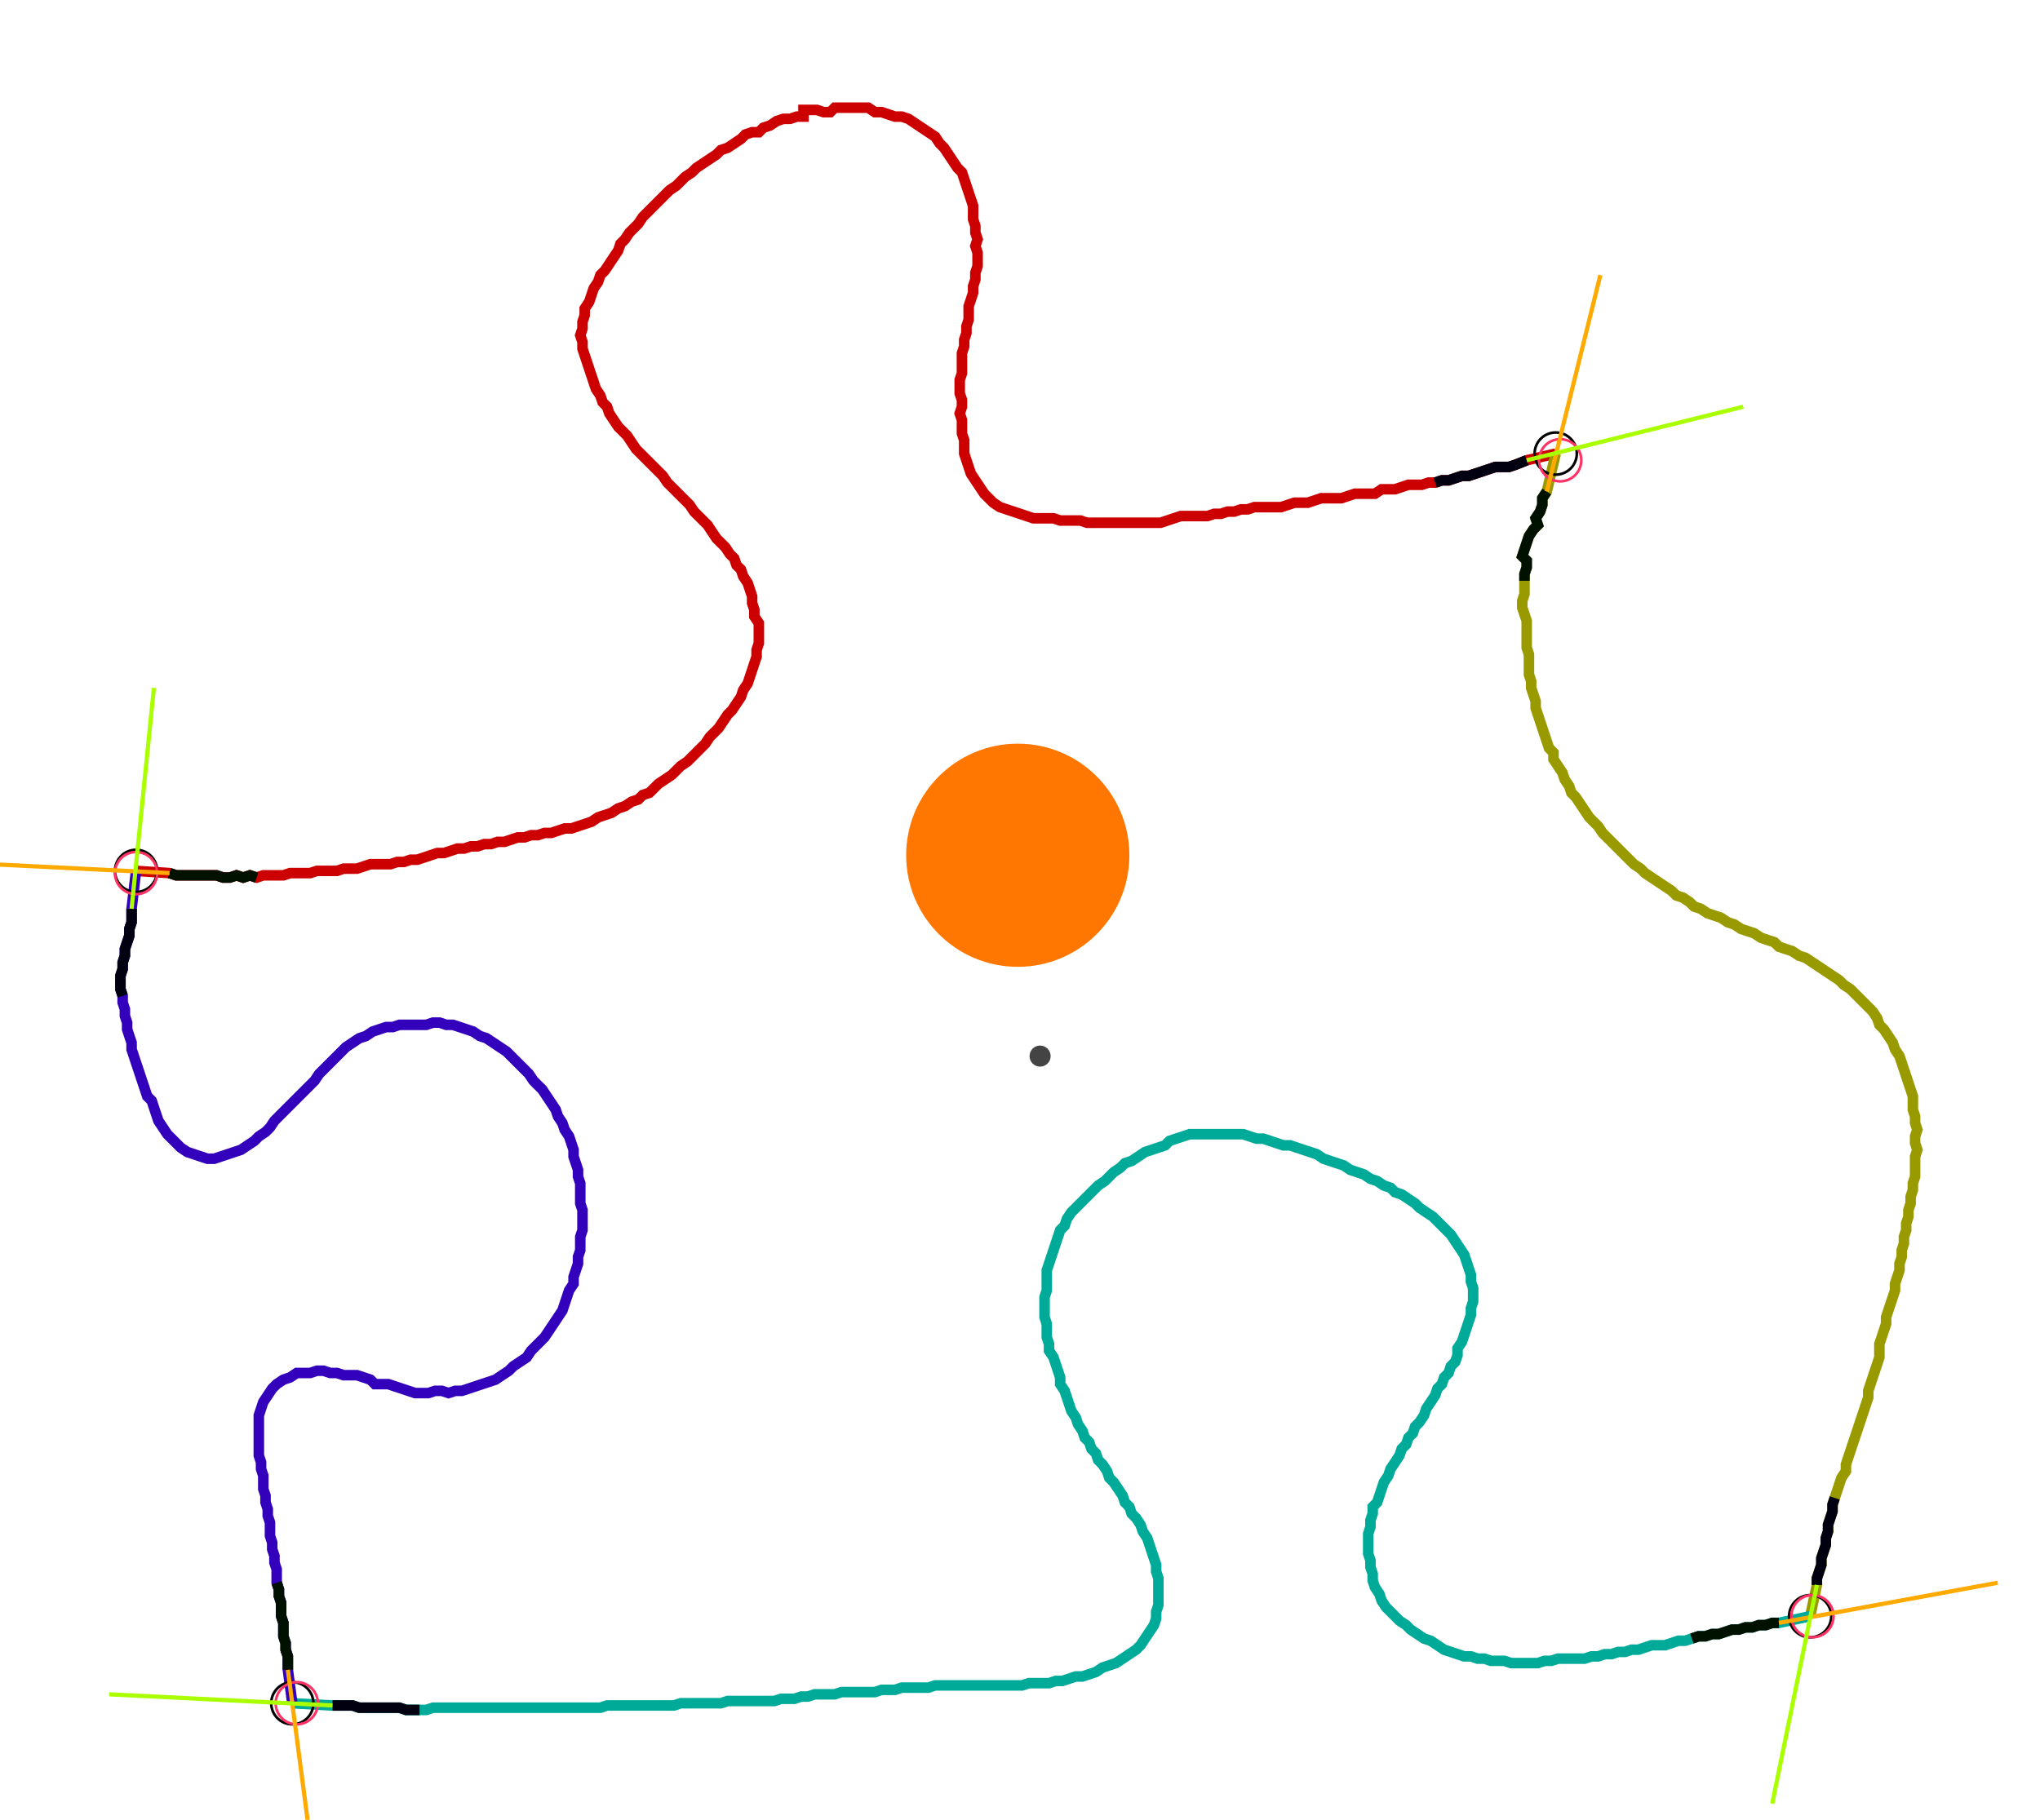 <?xml version="1.0" encoding="UTF-8" standalone="no"?><svg width="513.016" height="457.778" viewBox="-10 -10 191.005 172.593" xmlns="http://www.w3.org/2000/svg" xmlns:xlink="http://www.w3.org/1999/xlink"><polyline points="1.693,72.593 4.868,72.804 5.503,73.016 6.138,73.016 6.772,73.016 7.407,73.016 8.042,73.016 8.677,73.016 9.312,73.016 9.947,73.228 10.582,73.228 11.217,73.016 11.852,73.228 12.487,73.016 13.122,73.228 13.757,73.016 14.392,73.016 15.026,73.016 15.661,73.016 16.296,72.804 16.931,72.804 17.566,72.804 18.201,72.804 18.836,72.593 19.471,72.593 20.106,72.593 20.741,72.593 21.376,72.381 22.011,72.381 22.646,72.381 23.28,72.169 23.915,71.958 24.55,71.958 25.185,71.958 25.82,71.958 26.455,71.746 27.09,71.746 27.725,71.534 28.36,71.534 28.995,71.323 29.63,71.111 30.265,70.899 30.899,70.899 31.534,70.688 32.169,70.476 32.804,70.476 33.439,70.265 34.074,70.265 34.709,70.053 35.344,70.053 35.979,69.841 36.614,69.841 37.249,69.63 37.884,69.418 38.519,69.418 39.153,69.206 39.788,69.206 40.423,68.995 41.058,68.995 41.693,68.783 42.328,68.571 42.963,68.571 43.598,68.36 44.233,68.148 44.868,67.937 45.503,67.513 46.138,67.302 46.772,67.09 47.407,66.667 48.042,66.455 48.677,66.032 49.312,65.82 49.735,65.397 50.37,65.185 50.794,64.762 51.217,64.339 51.852,63.915 52.487,63.492 52.91,63.069 53.333,62.646 53.968,62.222 54.392,61.799 54.815,61.376 55.238,60.952 55.661,60.529 56.085,59.894 56.508,59.471 56.931,59.048 57.354,58.413 57.778,57.778 58.201,57.354 58.624,56.72 59.048,56.085 59.259,55.45 59.683,54.815 59.894,54.18 60.106,53.545 60.317,52.91 60.529,52.275 60.529,51.64 60.741,51.005 60.741,50.37 60.741,49.735 60.741,49.101 60.317,48.466 60.317,47.831 60.106,47.196 60.106,46.561 59.894,45.926 59.683,45.291 59.259,44.656 59.048,44.021 58.624,43.598 58.413,42.963 57.989,42.54 57.566,41.905 57.143,41.481 56.72,41.058 56.296,40.423 55.873,39.788 55.45,39.365 55.026,38.942 54.603,38.519 54.18,37.884 53.757,37.46 53.333,37.037 52.91,36.614 52.487,36.19 52.063,35.767 51.64,35.132 51.217,34.709 50.794,34.286 50.37,33.862 49.947,33.439 49.524,33.016 49.101,32.593 48.677,31.958 48.254,31.323 47.831,30.899 47.407,30.476 46.984,29.841 46.561,29.206 46.349,28.571 45.926,28.148 45.714,27.513 45.291,26.878 45.079,26.243 44.868,25.608 44.656,24.974 44.444,24.339 44.233,23.704 44.021,23.069 44.021,22.434 43.81,21.799 44.021,21.164 44.021,20.529 44.233,19.894 44.233,19.259 44.656,18.624 44.868,17.989 45.079,17.354 45.503,16.72 45.714,16.085 46.138,15.661 46.561,15.026 46.984,14.392 47.407,13.757 47.619,13.122 48.042,12.698 48.466,12.063 48.889,11.64 49.312,11.217 49.735,10.582 50.159,10.159 50.582,9.735 51.005,9.312 51.429,8.889 51.852,8.466 52.275,8.042 52.91,7.619 53.333,7.196 53.757,6.772 54.392,6.349 54.815,5.926 55.45,5.503 56.085,5.079 56.72,4.656 57.143,4.233 57.778,4.021 58.413,3.598 59.048,3.175 59.471,2.751 60.106,2.54 60.741,2.54 61.164,2.116 61.799,1.905 62.434,1.481 63.069,1.27 63.704,1.27 64.339,1.058 64.974,1.058 64.974,0.423 65.608,0.423 66.243,0.423 66.878,0.635 67.513,0.635 67.937,0.212 68.571,0.212 69.206,0.212 69.841,0.212 70.476,0.212 71.111,0.212 71.746,0.635 72.381,0.635 73.016,0.847 73.651,1.058 74.286,1.058 74.921,1.27 75.556,1.693 76.19,2.116 76.825,2.54 77.46,2.963 77.884,3.598 78.307,4.021 78.73,4.656 79.153,5.291 79.577,5.926 80.0,6.349 80.212,6.984 80.423,7.619 80.635,8.254 80.847,8.889 81.058,9.524 81.058,10.159 81.058,10.794 81.27,11.429 81.27,12.063 81.481,12.698 81.27,13.333 81.481,13.968 81.481,14.603 81.481,15.238 81.27,15.873 81.27,16.508 81.058,17.143 81.058,17.778 80.847,18.413 80.635,19.048 80.635,19.683 80.635,20.317 80.423,20.952 80.423,21.587 80.212,22.222 80.212,22.857 80.0,23.492 80.0,24.127 80.0,24.762 80.0,25.397 79.788,26.032 79.788,26.667 79.788,27.302 80.0,27.937 80.0,28.571 79.788,29.206 80.0,29.841 80.0,30.476 80.0,31.111 80.212,31.746 80.212,32.381 80.212,33.016 80.423,33.651 80.635,34.286 80.847,34.921 81.27,35.556 81.693,36.19 82.116,36.825 82.54,37.249 82.963,37.672 83.598,38.095 84.233,38.307 84.868,38.519 85.503,38.73 86.138,38.942 86.772,39.153 87.407,39.153 88.042,39.153 88.677,39.153 89.312,39.365 89.947,39.365 90.582,39.365 91.217,39.365 91.852,39.577 92.487,39.577 93.122,39.577 93.757,39.577 94.392,39.577 95.026,39.577 95.661,39.577 96.296,39.577 96.931,39.577 97.566,39.577 98.201,39.577 98.836,39.577 99.471,39.365 100.106,39.153 100.741,38.942 101.376,38.942 102.011,38.942 102.646,38.942 103.28,38.942 103.915,38.73 104.55,38.73 105.185,38.519 105.82,38.519 106.455,38.307 107.09,38.307 107.725,38.095 108.36,38.095 108.995,38.095 109.63,38.095 110.265,38.095 110.899,37.884 111.534,37.672 112.169,37.672 112.804,37.672 113.439,37.46 114.074,37.249 114.709,37.249 115.344,37.249 115.979,37.249 116.614,37.037 117.249,36.825 117.884,36.825 118.519,36.825 119.153,36.825 119.788,36.402 120.423,36.402 121.058,36.402 121.693,36.19 122.328,35.979 122.963,35.979 123.598,35.979 124.233,35.767 124.868,35.767 125.503,35.556 126.138,35.556 126.772,35.344 127.407,35.132 128.042,35.132 128.677,34.921 129.312,34.709 129.947,34.497 130.582,34.286 131.217,34.286 131.852,34.286 132.487,34.074 133.545,33.651 136.296,33.016" style="fill:none; stroke:#cc0000; stroke-width:1.0"  /><polyline points="136.296,33.016 135.45,36.614 135.026,37.249 135.026,37.884 134.815,38.519 134.392,39.153 134.603,39.788 134.18,40.212 133.757,40.847 133.545,41.481 133.333,42.116 133.122,42.751 133.545,43.175 133.545,43.81 133.333,44.444 133.333,45.079 133.333,45.714 133.333,46.349 133.122,46.984 133.122,47.619 133.333,48.254 133.545,48.889 133.545,49.524 133.545,50.159 133.545,50.794 133.545,51.429 133.757,52.063 133.757,52.698 133.757,53.333 133.757,53.968 133.968,54.603 133.968,55.238 134.18,55.873 134.392,56.508 134.392,57.143 134.603,57.778 134.815,58.413 135.026,59.048 135.238,59.683 135.45,60.317 135.661,60.952 136.085,61.376 136.085,62.011 136.508,62.646 136.931,63.28 137.143,63.915 137.566,64.55 137.778,65.185 138.201,65.608 138.624,66.243 139.048,66.878 139.471,67.513 139.894,67.937 140.317,68.36 140.741,68.995 141.164,69.418 141.587,69.841 142.011,70.265 142.434,70.688 142.857,71.111 143.28,71.534 143.704,71.958 144.339,72.381 144.762,72.804 145.397,73.228 146.032,73.651 146.667,74.074 147.302,74.497 147.725,74.921 148.36,75.132 148.995,75.556 149.418,75.979 150.053,76.19 150.688,76.614 151.323,76.825 151.958,77.037 152.593,77.46 153.228,77.672 153.862,78.095 154.497,78.307 155.132,78.519 155.767,78.942 156.402,79.153 157.037,79.365 157.46,79.788 158.095,80.0 158.73,80.212 159.365,80.635 160.0,80.847 160.635,81.27 161.27,81.693 161.905,82.116 162.54,82.54 163.175,82.963 163.598,83.386 164.233,83.81 164.656,84.233 165.079,84.656 165.503,85.079 165.926,85.503 166.349,85.926 166.772,86.561 166.984,87.196 167.407,87.619 167.831,88.254 168.254,88.889 168.466,89.524 168.889,90.159 169.101,90.794 169.312,91.429 169.524,92.063 169.735,92.698 169.947,93.333 170.159,93.968 170.159,94.603 170.159,95.238 170.37,95.873 170.37,96.508 170.582,97.143 170.37,97.778 170.37,98.413 170.582,99.048 170.37,99.683 170.37,100.317 170.37,100.952 170.37,101.587 170.159,102.222 170.159,102.857 169.947,103.492 169.947,104.127 169.735,104.762 169.735,105.397 169.524,106.032 169.524,106.667 169.312,107.302 169.312,107.937 169.101,108.571 169.101,109.206 168.889,109.841 168.889,110.476 168.677,111.111 168.466,111.746 168.466,112.381 168.254,113.016 168.042,113.651 167.831,114.286 167.619,114.921 167.619,115.556 167.407,116.19 167.196,116.825 166.984,117.46 166.984,118.095 166.984,118.73 166.772,119.365 166.561,120 166.349,120.635 166.138,121.27 165.926,121.905 165.926,122.54 165.714,123.175 165.503,123.81 165.291,124.444 165.079,125.079 164.868,125.714 164.656,126.349 164.444,126.984 164.233,127.619 164.021,128.254 163.81,128.889 163.81,129.524 163.386,130.159 163.175,130.794 162.963,131.429 162.751,132.063 162.54,132.698 162.54,133.333 162.328,133.968 162.116,134.603 162.116,135.238 161.905,135.873 161.905,136.508 161.693,137.143 161.481,137.778 161.481,138.413 161.27,139.048 161.058,139.683 161.058,140.317 160.423,143.28" style="fill:none; stroke:#999900; stroke-width:1.0"  /><polyline points="160.423,143.28 157.46,143.915 156.825,143.915 156.19,144.127 155.556,144.127 154.921,144.339 154.286,144.339 153.651,144.55 153.016,144.55 152.381,144.762 151.746,144.974 151.111,144.974 150.476,145.185 149.841,145.185 149.206,145.397 148.571,145.608 147.937,145.608 147.302,145.82 146.667,146.032 146.032,146.032 145.397,146.032 144.762,146.243 144.127,146.455 143.492,146.455 142.857,146.667 142.222,146.667 141.587,146.878 140.952,146.878 140.317,147.09 139.683,147.09 139.048,147.302 138.413,147.302 137.778,147.302 137.143,147.302 136.508,147.302 135.873,147.513 135.238,147.513 134.603,147.725 133.968,147.725 133.333,147.725 132.698,147.725 132.063,147.725 131.429,147.513 130.794,147.513 130.159,147.513 129.524,147.302 128.889,147.302 128.254,147.09 127.619,147.09 126.984,146.878 126.349,146.667 125.714,146.455 125.079,146.032 124.444,145.608 123.81,145.397 123.175,144.974 122.54,144.55 122.116,144.127 121.481,143.704 121.058,143.28 120.635,142.857 120.212,142.434 119.788,141.799 119.577,141.164 119.153,140.529 118.942,139.894 118.942,139.259 118.73,138.624 118.73,137.989 118.519,137.354 118.519,136.72 118.519,136.085 118.519,135.45 118.73,134.815 118.73,134.18 118.942,133.545 118.942,132.91 119.365,132.487 119.577,131.852 119.788,131.217 120,130.582 120.423,129.947 120.635,129.312 121.058,128.677 121.481,128.042 121.693,127.407 122.116,126.984 122.328,126.349 122.751,125.926 122.963,125.291 123.386,124.868 123.81,124.233 124.021,123.598 124.444,122.963 124.868,122.328 125.079,121.693 125.503,121.27 125.714,120.635 126.138,120.212 126.349,119.577 126.772,119.153 126.984,118.519 126.984,117.884 127.407,117.249 127.619,116.614 127.831,115.979 128.042,115.344 128.254,114.709 128.254,114.074 128.466,113.439 128.466,112.804 128.466,112.169 128.254,111.534 128.254,110.899 128.042,110.265 127.831,109.63 127.619,108.995 127.196,108.36 126.772,107.725 126.349,107.09 125.926,106.667 125.503,106.243 125.079,105.82 124.656,105.397 124.021,104.974 123.386,104.55 122.963,104.127 122.328,103.704 121.693,103.28 121.058,103.069 120.635,102.646 120,102.434 119.365,102.011 118.73,101.799 118.095,101.376 117.46,101.164 116.825,100.952 116.19,100.529 115.556,100.317 114.921,100.106 114.286,99.894 113.651,99.471 113.016,99.259 112.381,99.048 111.746,98.836 111.111,98.624 110.476,98.624 109.841,98.413 109.206,98.201 108.571,97.989 107.937,97.989 107.302,97.778 106.667,97.566 106.032,97.566 105.397,97.566 104.762,97.566 104.127,97.566 103.492,97.566 102.857,97.566 102.222,97.566 101.587,97.566 100.952,97.778 100.317,97.989 99.683,98.201 99.259,98.624 98.624,98.836 97.989,99.048 97.354,99.259 96.72,99.683 96.085,100.106 95.45,100.317 95.026,100.741 94.392,101.164 93.968,101.587 93.545,102.011 92.91,102.434 92.487,102.857 92.063,103.28 91.64,103.704 91.217,104.127 90.794,104.55 90.37,104.974 89.947,105.608 89.735,106.243 89.312,106.667 89.101,107.302 88.889,107.937 88.677,108.571 88.466,109.206 88.254,109.841 88.042,110.476 88.042,111.111 88.042,111.746 88.042,112.381 87.831,113.016 87.831,113.651 87.831,114.286 87.831,114.921 88.042,115.556 88.042,116.19 88.042,116.825 88.254,117.46 88.254,118.095 88.677,118.73 88.889,119.365 89.101,120 89.312,120.635 89.312,121.27 89.735,121.905 89.947,122.54 90.159,123.175 90.37,123.81 90.794,124.444 91.005,125.079 91.429,125.714 91.64,126.349 92.063,126.772 92.275,127.407 92.698,127.831 92.91,128.466 93.333,128.889 93.757,129.524 93.968,130.159 94.392,130.582 94.815,131.217 95.238,131.852 95.45,132.487 95.873,132.91 96.085,133.545 96.508,133.968 96.931,134.603 97.143,135.238 97.566,135.873 97.778,136.508 97.989,137.143 98.201,137.778 98.413,138.413 98.413,139.048 98.624,139.683 98.624,140.317 98.624,140.952 98.624,141.587 98.624,142.222 98.413,142.857 98.413,143.492 98.201,144.127 97.778,144.762 97.354,145.397 96.931,146.032 96.508,146.455 95.873,146.878 95.238,147.302 94.603,147.725 93.968,147.937 93.333,148.148 92.698,148.571 92.063,148.783 91.429,148.995 90.794,148.995 90.159,149.206 89.524,149.418 88.889,149.418 88.254,149.63 87.619,149.63 86.984,149.63 86.349,149.63 85.714,149.841 85.079,149.841 84.444,149.841 83.81,149.841 83.175,149.841 82.54,149.841 81.905,149.841 81.27,149.841 80.635,149.841 80.0,149.841 79.365,149.841 78.73,149.841 78.095,149.841 77.46,149.841 76.825,150.053 76.19,150.053 75.556,150.053 74.921,150.053 74.286,150.053 73.651,150.265 73.016,150.265 72.381,150.265 71.746,150.476 71.111,150.476 70.476,150.476 69.841,150.476 69.206,150.476 68.571,150.476 67.937,150.688 67.302,150.688 66.667,150.688 66.032,150.688 65.397,150.899 64.762,150.899 64.127,151.111 63.492,151.111 62.857,151.111 62.222,151.323 61.587,151.323 60.952,151.323 60.317,151.323 59.683,151.323 59.048,151.323 58.413,151.323 57.778,151.323 57.143,151.534 56.508,151.534 55.873,151.534 55.238,151.534 54.603,151.534 53.968,151.534 53.333,151.534 52.698,151.746 52.063,151.746 51.429,151.746 50.794,151.746 50.159,151.746 49.524,151.746 48.889,151.746 48.254,151.746 47.619,151.746 46.984,151.746 46.349,151.746 45.714,151.958 45.079,151.958 44.444,151.958 43.81,151.958 43.175,151.958 42.54,151.958 41.905,151.958 41.27,151.958 40.635,151.958 40.0,151.958 39.365,151.958 38.73,151.958 38.095,151.958 37.46,151.958 36.825,151.958 36.19,151.958 35.556,151.958 34.921,151.958 34.286,151.958 33.651,151.958 33.016,151.958 32.381,151.958 31.746,151.958 31.111,151.958 30.476,151.958 29.841,151.958 29.206,152.169 28.571,152.169 27.937,152.169 27.302,152.169 26.667,151.958 26.032,151.958 25.397,151.958 24.762,151.958 24.127,151.958 23.492,151.958 22.857,151.958 22.222,151.746 21.587,151.746 20.952,151.746 20.317,151.746 16.508,151.534" style="fill:none; stroke:#00aa99; stroke-width:1.0"  /><polyline points="16.508,151.534 16.085,148.36 16.085,147.725 16.085,147.09 15.873,146.455 15.873,145.82 15.661,145.185 15.661,144.55 15.661,143.915 15.45,143.28 15.45,142.646 15.45,142.011 15.238,141.376 15.238,140.741 15.026,140.106 15.026,139.471 15.026,138.836 14.815,138.201 14.815,137.566 14.603,136.931 14.603,136.296 14.392,135.661 14.392,135.026 14.392,134.392 14.18,133.757 14.18,133.122 13.968,132.487 13.968,131.852 13.757,131.217 13.757,130.582 13.757,129.947 13.545,129.312 13.545,128.677 13.333,128.042 13.333,127.407 13.333,126.772 13.333,126.138 13.333,125.503 13.333,124.868 13.333,124.233 13.545,123.598 13.757,122.963 14.18,122.328 14.603,121.693 15.026,121.27 15.661,120.847 16.296,120.635 16.931,120.212 17.566,120.212 18.201,120.212 18.836,120 19.471,120 20.106,120.212 20.741,120.212 21.376,120.423 22.011,120.423 22.646,120.423 23.28,120.635 23.915,120.847 24.339,121.27 24.974,121.27 25.608,121.27 26.243,121.481 26.878,121.693 27.513,121.905 28.148,122.116 28.783,122.116 29.418,122.116 30.053,121.905 30.688,121.905 31.323,122.116 31.958,121.905 32.593,121.905 33.228,121.693 33.862,121.481 34.497,121.27 35.132,121.058 35.767,120.847 36.402,120.423 37.037,120 37.46,119.577 38.095,119.153 38.73,118.73 39.153,118.095 39.577,117.672 40.0,117.249 40.423,116.825 40.847,116.19 41.27,115.556 41.693,114.921 42.116,114.286 42.328,113.651 42.54,113.016 42.751,112.381 43.175,111.746 43.175,111.111 43.386,110.476 43.598,109.841 43.598,109.206 43.81,108.571 43.81,107.937 43.81,107.302 44.021,106.667 44.021,106.032 44.021,105.397 44.021,104.762 43.81,104.127 43.81,103.492 43.81,102.857 43.81,102.222 43.598,101.587 43.598,100.952 43.386,100.317 43.175,99.683 43.175,99.048 42.963,98.413 42.751,97.778 42.328,97.143 42.116,96.508 41.693,95.873 41.481,95.238 41.058,94.603 40.635,93.968 40.212,93.333 39.788,92.91 39.365,92.487 38.942,91.852 38.519,91.429 38.095,91.005 37.672,90.582 37.249,90.159 36.825,89.735 36.19,89.312 35.556,88.889 34.921,88.466 34.286,88.254 33.651,87.831 33.016,87.619 32.381,87.407 31.746,87.196 31.111,87.196 30.476,86.984 29.841,86.984 29.206,87.196 28.571,87.196 27.937,87.196 27.302,87.196 26.667,87.196 26.032,87.407 25.397,87.407 24.762,87.619 24.127,87.831 23.492,88.254 22.857,88.466 22.222,88.889 21.587,89.312 21.164,89.735 20.741,90.159 20.317,90.582 19.894,91.005 19.471,91.429 19.048,91.852 18.624,92.487 18.201,92.91 17.778,93.333 17.354,93.757 16.931,94.18 16.508,94.603 16.085,95.026 15.661,95.45 15.238,95.873 14.815,96.296 14.392,96.931 13.968,97.354 13.333,97.778 12.91,98.201 12.275,98.624 11.64,99.048 11.005,99.259 10.37,99.471 9.735,99.683 9.101,99.894 8.466,99.894 7.831,99.683 7.196,99.471 6.561,99.259 5.926,98.836 5.503,98.413 5.079,97.989 4.656,97.566 4.233,96.931 3.81,96.296 3.598,95.661 3.386,95.026 3.175,94.392 2.751,93.968 2.54,93.333 2.328,92.698 2.116,92.063 1.905,91.429 1.693,90.794 1.481,90.159 1.27,89.524 1.27,88.889 1.058,88.254 0.847,87.619 0.847,86.984 0.635,86.349 0.635,85.714 0.423,85.079 0.423,84.444 0.212,83.81 0.212,83.175 0.212,82.54 0.423,81.905 0.423,81.27 0.635,80.635 0.635,80.0 0.847,79.365 1.058,78.73 1.058,78.095 1.27,77.46 1.27,76.825 1.27,76.19 1.693,72.593" style="fill:none; stroke:#3300bb; stroke-width:1.0"  /><circle cx="1.693" cy="72.593" r="2.0" style="fill:none; stroke:#000000aa; stroke-width:0.25" /><circle cx="136.296" cy="33.016" r="2.0" style="fill:none; stroke:#000000aa; stroke-width:0.25" /><circle cx="160.423" cy="143.28" r="2.0" style="fill:none; stroke:#000000aa; stroke-width:0.25" /><circle cx="16.508" cy="151.534" r="2.0" style="fill:none; stroke:#000000aa; stroke-width:0.25" /><circle cx="1.693" cy="72.804" r="2.0" style="fill:none; stroke:#ff3366aa; stroke-width:0.25" /><circle cx="136.72" cy="33.651" r="2.0" style="fill:none; stroke:#ff3366aa; stroke-width:0.25" /><circle cx="160.635" cy="143.28" r="2.0" style="fill:none; stroke:#ff3366aa; stroke-width:0.25" /><circle cx="16.931" cy="151.534" r="2.0" style="fill:none; stroke:#ff3366aa; stroke-width:0.25" /><polyline points="13.122,73.228 12.487,73.016 11.852,73.228 11.217,73.016 10.582,73.228 9.947,73.228 9.312,73.016 8.677,73.016 8.042,73.016 7.407,73.016 6.772,73.016 6.138,73.016 5.503,73.016 4.868,72.804" style="fill:none; stroke:#001100; stroke-width:1.0" /><polyline points="0.423,84.444 0.212,83.81 0.212,83.175 0.212,82.54 0.423,81.905 0.423,81.27 0.635,80.635 0.635,80.0 0.847,79.365 1.058,78.73 1.058,78.095 1.27,77.46 1.27,76.825 1.27,76.19" style="fill:none; stroke:#000011; stroke-width:1.0" /><polyline points="133.333,45.079 133.333,44.444 133.545,43.81 133.545,43.175 133.122,42.751 133.333,42.116 133.545,41.481 133.757,40.847 134.18,40.212 134.603,39.788 134.392,39.153 134.815,38.519 135.026,37.884 135.026,37.249 135.45,36.614" style="fill:none; stroke:#001100; stroke-width:1.0" /><polyline points="124.868,35.767 125.503,35.556 126.138,35.556 126.772,35.344 127.407,35.132 128.042,35.132 128.677,34.921 129.312,34.709 129.947,34.497 130.582,34.286 131.217,34.286 131.852,34.286 132.487,34.074 133.545,33.651" style="fill:none; stroke:#000011; stroke-width:1.0" /><polyline points="149.206,145.397 149.841,145.185 150.476,145.185 151.111,144.974 151.746,144.974 152.381,144.762 153.016,144.55 153.651,144.55 154.286,144.339 154.921,144.339 155.556,144.127 156.19,144.127 156.825,143.915 157.46,143.915" style="fill:none; stroke:#001100; stroke-width:1.0" /><polyline points="162.751,132.063 162.54,132.698 162.54,133.333 162.328,133.968 162.116,134.603 162.116,135.238 161.905,135.873 161.905,136.508 161.693,137.143 161.481,137.778 161.481,138.413 161.27,139.048 161.058,139.683 161.058,140.317" style="fill:none; stroke:#000011; stroke-width:1.0" /><polyline points="15.026,140.106 15.238,140.741 15.238,141.376 15.45,142.011 15.45,142.646 15.45,143.28 15.661,143.915 15.661,144.55 15.661,145.185 15.873,145.82 15.873,146.455 16.085,147.09 16.085,147.725 16.085,148.36" style="fill:none; stroke:#001100; stroke-width:1.0" /><polyline points="28.571,152.169 27.937,152.169 27.302,152.169 26.667,151.958 26.032,151.958 25.397,151.958 24.762,151.958 24.127,151.958 23.492,151.958 22.857,151.958 22.222,151.746 21.587,151.746 20.952,151.746 20.317,151.746" style="fill:none; stroke:#000011; stroke-width:1.0" /><polyline points="4.868,72.804 -16.296,71.746" style="fill:none; stroke:#ffaa00; stroke-width:0.4" /><polyline points="1.27,76.19 3.386,55.238" style="fill:none; stroke:#aaff00; stroke-width:0.4" /><polyline points="135.45,36.614 140.529,16.085" style="fill:none; stroke:#ffaa00; stroke-width:0.4" /><polyline points="133.545,33.651 154.074,28.571" style="fill:none; stroke:#aaff00; stroke-width:0.4" /><polyline points="157.46,143.915 178.201,140.106" style="fill:none; stroke:#ffaa00; stroke-width:0.4" /><polyline points="161.058,140.317 156.825,161.058" style="fill:none; stroke:#aaff00; stroke-width:0.4" /><polyline points="16.085,148.36 18.836,169.312" style="fill:none; stroke:#ffaa00; stroke-width:0.4" /><polyline points="20.317,151.746 -0.847,150.688" style="fill:none; stroke:#aaff00; stroke-width:0.4" /><circle cx="87.407" cy="90.159" r="1.0" style="fill:#444444; stroke-width:0" /><circle cx="85.291" cy="71.111" r="10.582" style="fill:#ff770022; stroke-width:0" /><circle cx="85.291" cy="71.111" r="1.0" style="fill:#ff7700; stroke-width:0" /></svg>